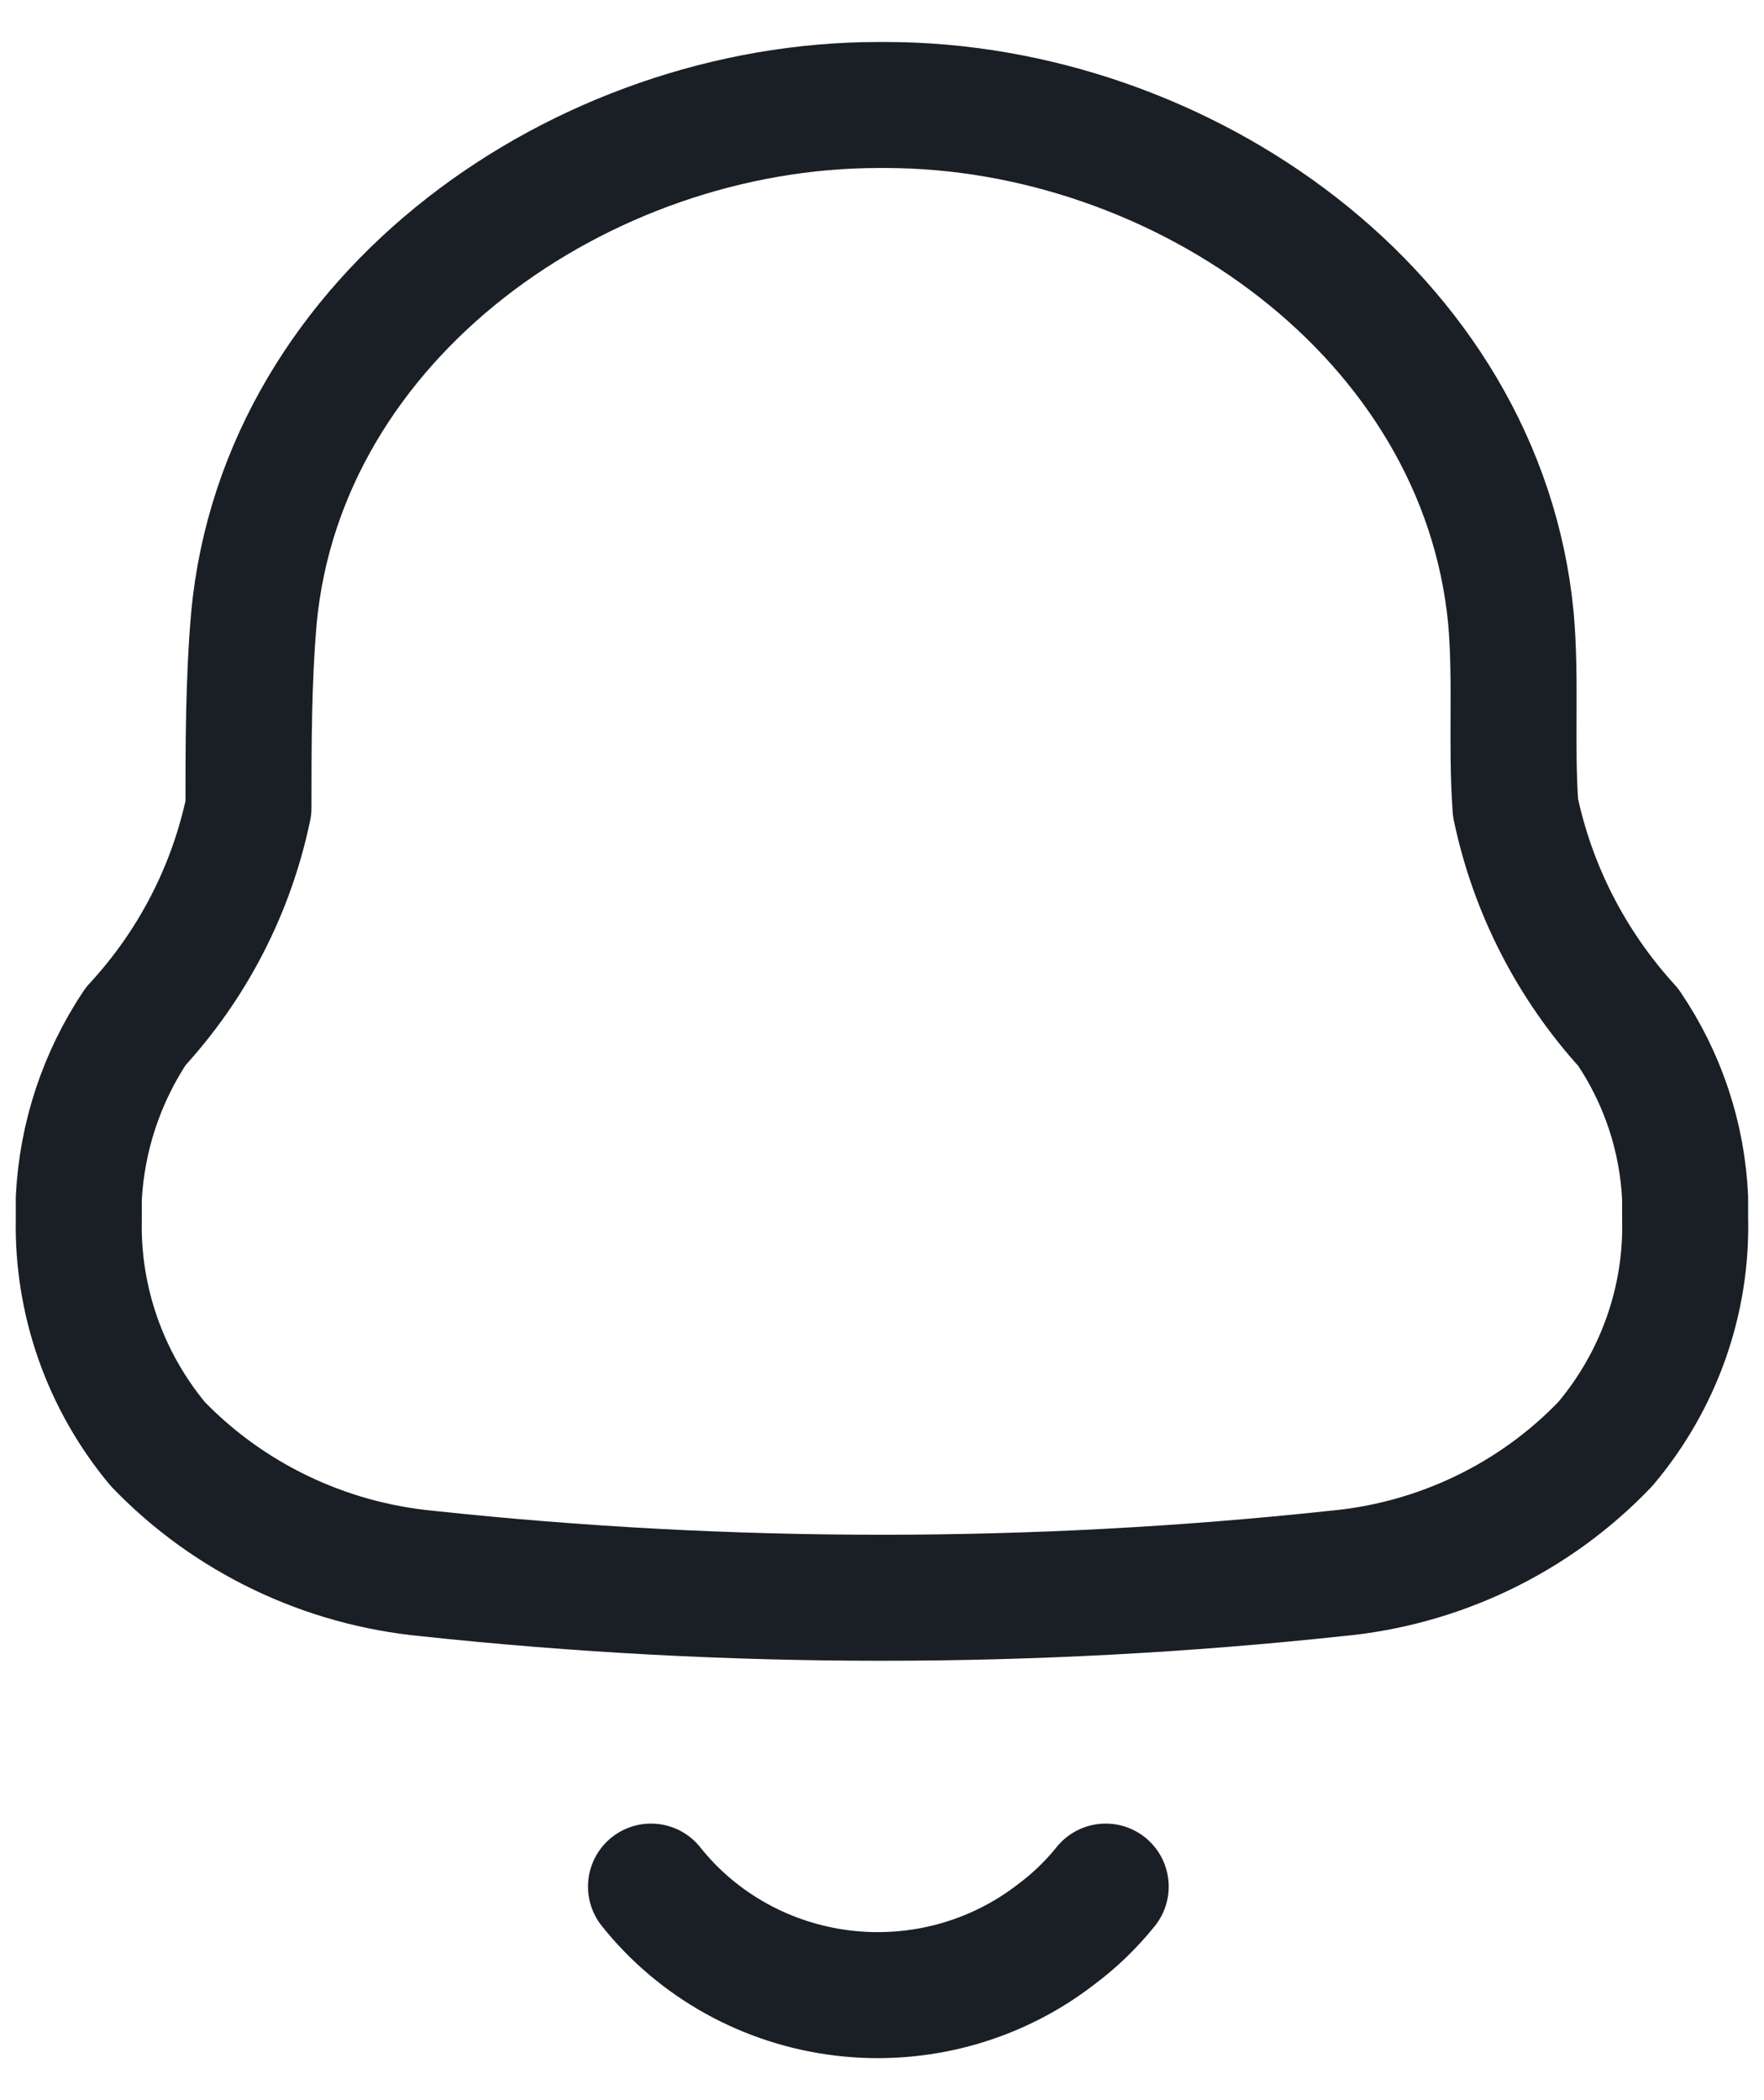 <svg width="21" height="25" viewBox="0 0 21 25" fill="none" xmlns="http://www.w3.org/2000/svg">
<path fill-rule="evenodd" clip-rule="evenodd" d="M0.938 14.511V14.264C0.975 13.535 1.208 12.829 1.615 12.218C2.293 11.485 2.756 10.586 2.958 9.615C2.958 8.866 2.958 8.105 3.023 7.355C3.362 3.746 6.931 1.25 10.456 1.25H10.543C14.069 1.25 17.638 3.746 17.987 7.355C18.053 8.105 17.987 8.866 18.042 9.615C18.246 10.588 18.709 11.49 19.384 12.229C19.795 12.834 20.029 13.538 20.061 14.264V14.5C20.086 15.479 19.748 16.434 19.112 17.188C18.27 18.07 17.129 18.619 15.903 18.731C12.308 19.116 8.681 19.116 5.086 18.731C3.862 18.614 2.721 18.066 1.877 17.188C1.25 16.433 0.918 15.484 0.938 14.511Z" stroke="#1A1E25" stroke-width="1.5" stroke-linecap="round" stroke-linejoin="round"/>
<path d="M7.75 22.458C8.311 23.163 9.136 23.619 10.041 23.726C10.947 23.833 11.858 23.581 12.574 23.026C12.794 22.862 12.992 22.671 13.163 22.458" stroke="#1A1E25" stroke-width="1.5" stroke-linecap="round" stroke-linejoin="round"/>
</svg>
